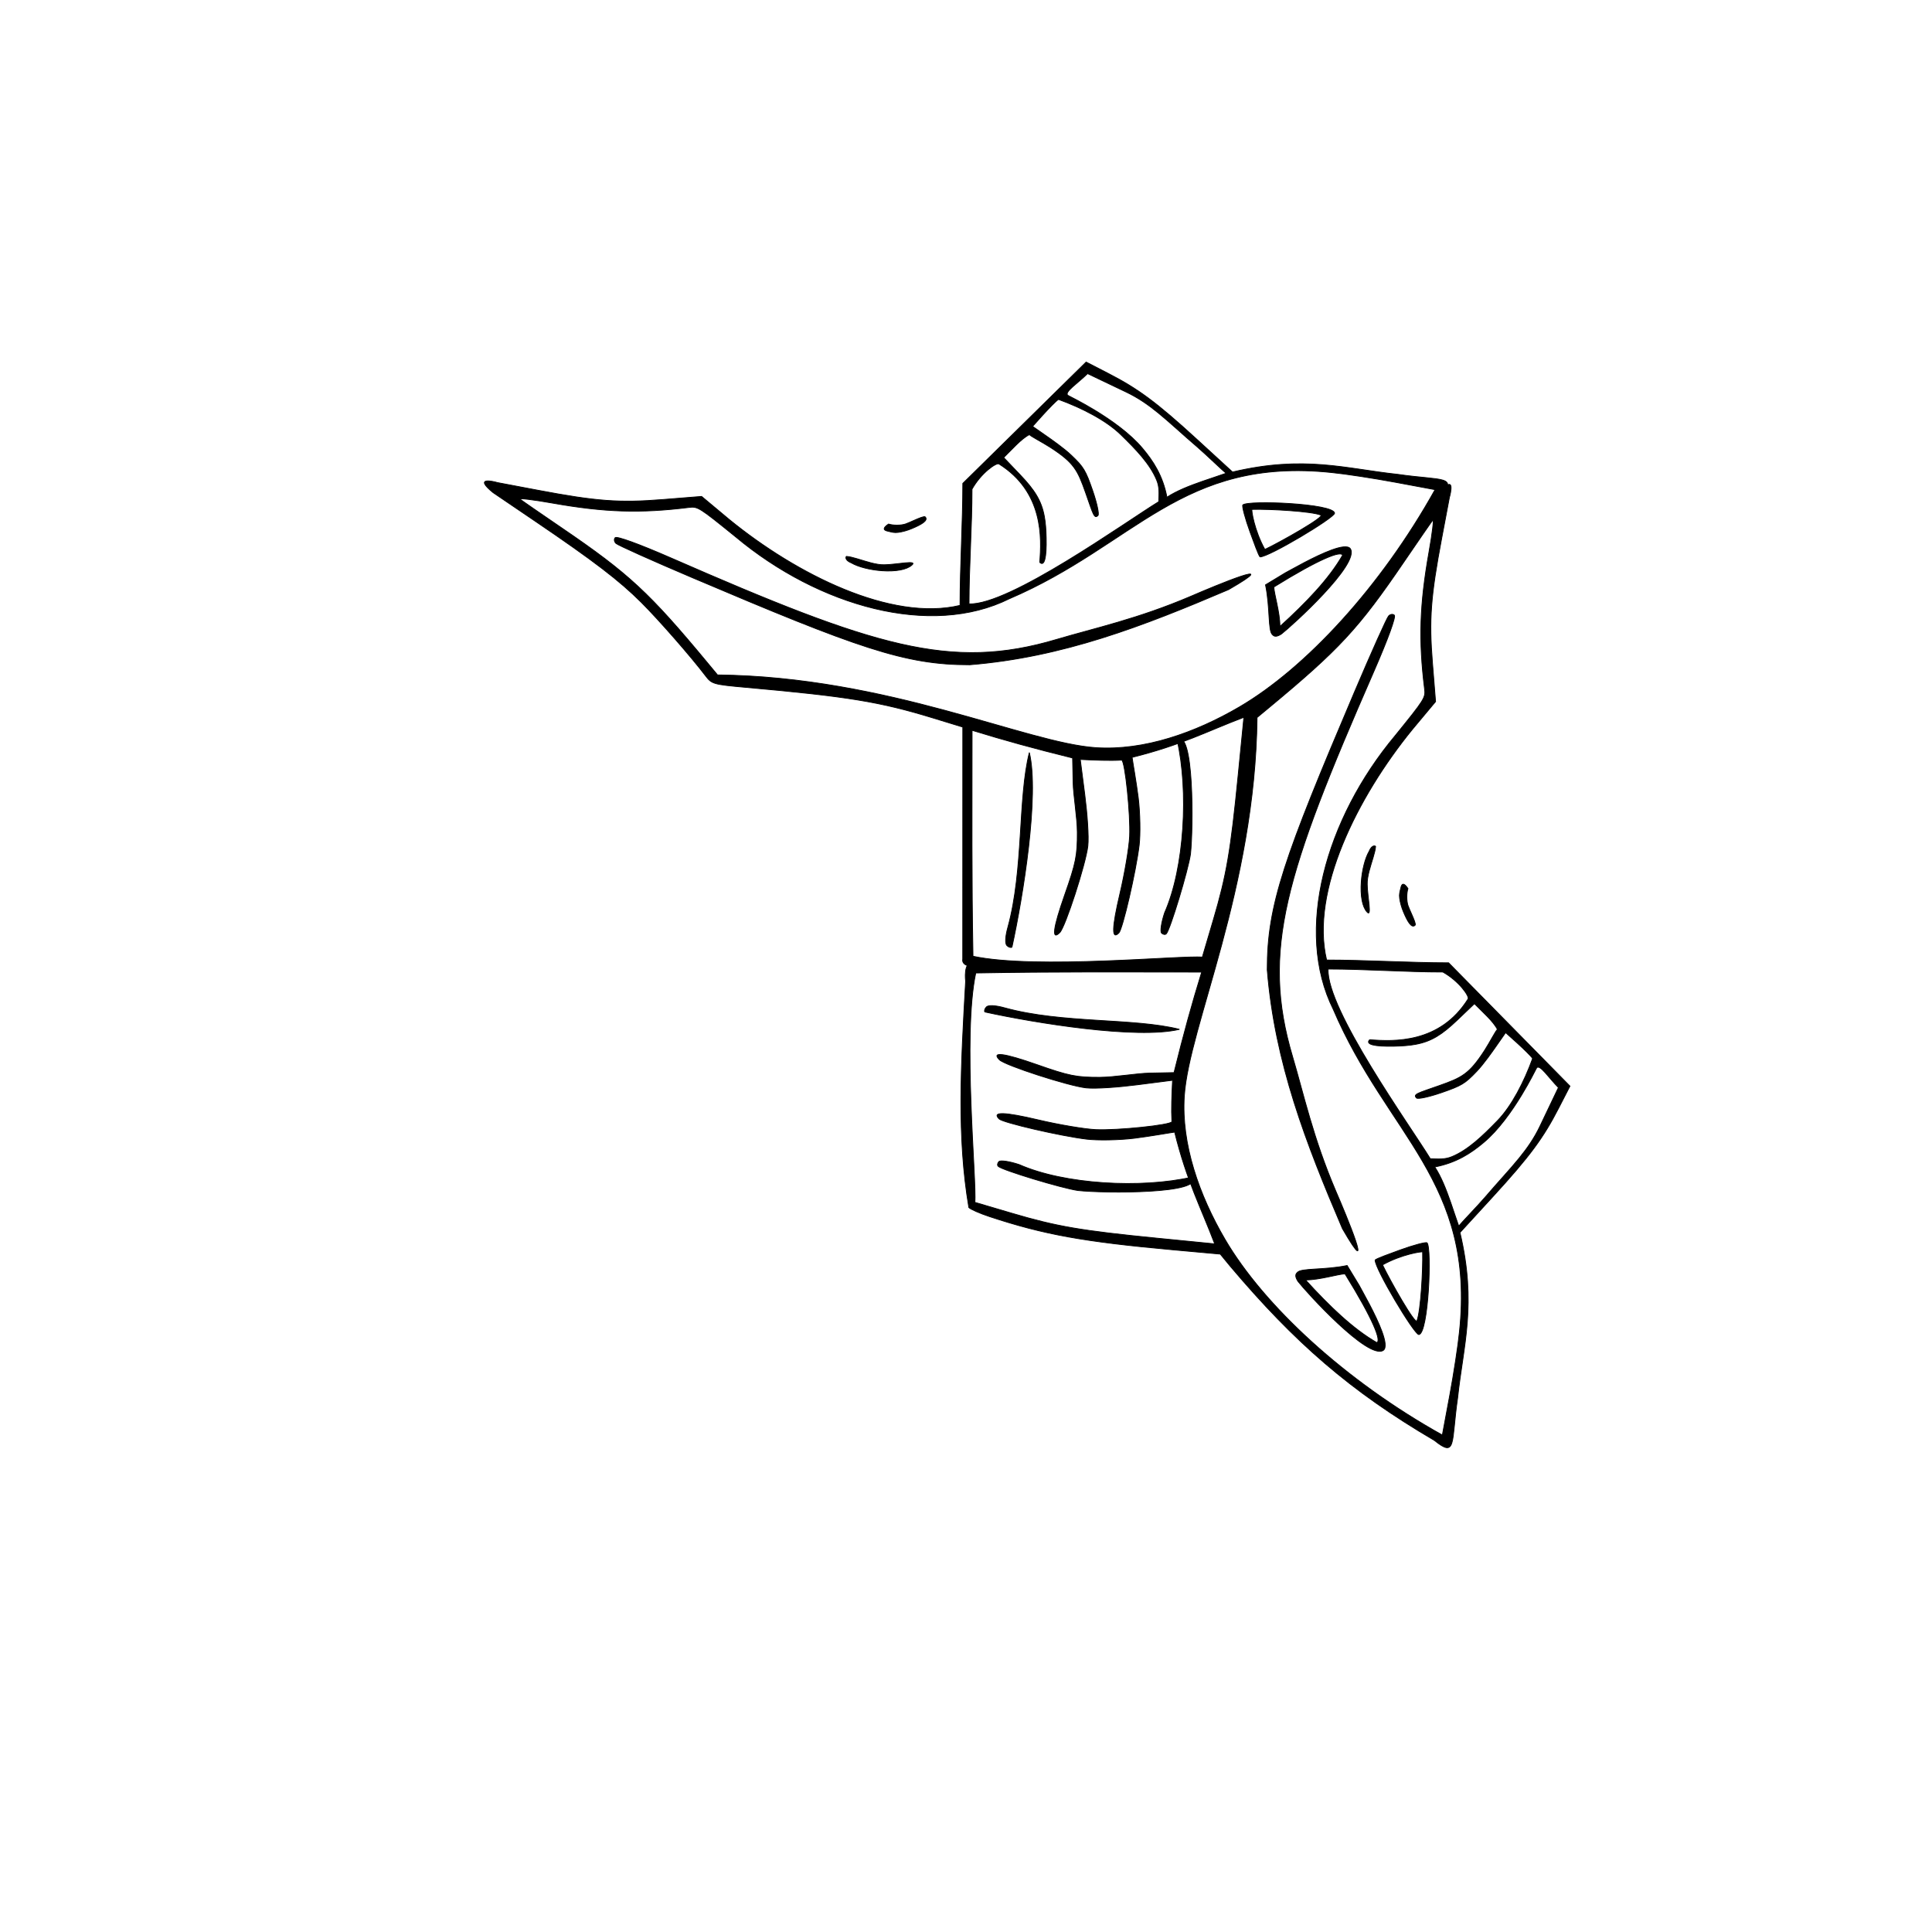 <svg xmlns="http://www.w3.org/2000/svg" xmlns:xlink="http://www.w3.org/1999/xlink" version="1.2" width="520mm" height="520mm" viewBox="0 0 520 520" stroke="none" fill="#000000" stroke-width="0.3" font-size="3.88" >
<g transform="translate(130 130)">
<g >
<g transform="scale(-1, 1) translate(-260, 0)">
<g transform="scale(0.707)">
<g transform="rotate(-45)">
<g stroke="#000000" >
<path d="M -4.221,256.03 C -28.146,234.649 -48.352,216.634 -64.255,194.258 c 0,-0.982 1.409,-4.584 3.132,-8.006 9.78,-19.43 18.511,-32.028 40.347,-58.221 l 11.671,-14 -0.581,-5.954 C -12.866,70.238 -11,42.188 -1.625,6.28 -0.448,-4.553 2.157,1.03 16.05,11.409 31.803,24.109 46.439,31.394 61.228,55.314 l 18.479,0.804 c 21.019,0.915 29.546,2.28 41.537,6.121 l 9,2.883 c 0.095,11.793 0.189,23.586 0.284,35.379 0.081,10.16 0.163,20.319 0.244,30.479 -10.501,10.517 -21.587,23.078 -32.088,33.595 14.061,22.884 52.109,35.649 85.228,39.002 l 13.667,1.228 9.569,11.237 c 10.783,12.664 17.403,18.371 36.097,31.121 l 13,8.867 c 1.338,0.738 8.31,4.886 -1.5,3.882 l -19.25,-3.687 c -26.32,-5.042 -38.487,-6.656 -50.25,-6.668 -9.384,-0.009 -27.966,1.234 -37.028,2.477 -3.874,0.531 -4.409,0.234 -14,-7.784 -29.857,-24.958 -39.871,-32.158 -58.506,-42.065 l -10.533,-5.6 c -20.811,20.819 -41.622,41.638 -62.433,62.457 -2.213,3.129 -6.966,-3.012 -6.966,-3.012 z M 61.804,194.959 C 50.531,188.99 40.401,183.257 27.306,175.348 l -6.755,6.478 c -3.537,3.392 -10.536,8.304 -14.484,12.218 -6.314,6.26 -7.939,8.705 -13.499,20.302 -5.769,12.035 -8.83,16.004 -8.818,11.435 0.008,-3.005 11.488,-25.496 15.745,-30.848 C 1.726,192.129 8.373,186.398 14.097,181.975 l 10.741,-8.298 c -4.207,-3.823 -8.004,-7.276 -11.339,-10.981 -1.25,-0.553 -17.036,12.267 -22.596,18.35 -2.858,3.127 -8.644,11.265 -12.859,18.084 -7.042,11.394 -10.299,14.824 -10.299,10.845 0,-2.032 11.995,-21.243 18.143,-29.056 2.644,-3.361 8.483,-8.986 12.976,-12.5 4.493,-3.514 11.443,-8.365 12.585,-9.265 C 1.438,142.532 -1.706,131.956 -7.851,118.292 l -14.006,17.07 c -18.407,22.434 -23.803,30.064 -32.295,45.668 l -7.075,13 c 5.999,4.931 41.373,48.147 61.972,61.5 C 22.561,234.48 38.761,218.012 61.804,194.959 z M -7.255,242.52 C 3.254,226.125 26.19,194.262 40.414,185.53 c -9.195,15.383 -30.068,33.101 -41.245,52.793 -1.783,3.175 -3.606,5.205 -4.673,5.206 -0.963,5.6e-4 -1.75,-0.454 -1.75,-1.01 z M -45.255,197.45 c 0,-2.029 11.205,-22.992 14.962,-27.991 6.317,-7.868 33.33,-35.19 34.231,-27.044 -16.653,10.479 -36.268,32.232 -43.086,49.866 -1.734,3.455 -3.801,6.25 -4.622,6.25 -0.817,0 -1.486,-0.486 -1.486,-1.08 z m 281.223,49.324 c -16.532,-11.551 -26.482,-20.88 -37.904,-35.538 -2.125,-2.727 -2.62,-2.841 -20.499,-4.713 -41.297,-3.679 -79.728,-25.413 -90.359,-56.992 -19.418,-48.431 -8.034,-84.647 -52.962,-120.883 -3.85,-3.165 -12.688,-9.657 -19.641,-14.428 L 1.963,5.546 C -9.642,46.319 -11.247,88.444 -3.868,116.691 c 4.949,18.944 13.912,37.553 27.641,49.581 20.12,17.626 74.865,36.732 121.472,82.3 l 5.5,-0.514 c 35.044,-3.274 45.672,-2.87 76,2.887 9.625,1.827 18.136,3.382 18.913,3.454 0.777,0.072 -3.583,-3.359 -9.689,-7.625 z m -57.723,-17.589 C 114.841,203.601 97.506,195.449 80.066,177.925 57.003,150.784 43.835,120.868 30.637,88.019 c -6.663,-24.866 4.774,2.895 8.281,11.776 8.23,20.553 17.512,34.864 24.628,47.993 20.034,36.964 47.128,51.05 125.448,81.722 13.002,5.092 20.75,8.78 20.75,9.642 0,0.758 -0.787,1.368 -1.75,1.355 -0.963,-0.013 -14.35,-5.108 -29.75,-11.322 z M 4.466,85.774 C 3.838,80.866 2.104,45.709 8.864,44.241 c 1.516,-0.253 3.153,2.068 4.695,5.369 2.976,6.372 5.6,16.397 6.315,18.624 l 2.103,8.577 C 14.495,81.741 8.856,88.63 6.708,88.343 5.533,88.475 4.858,87.596 4.466,85.774 z M 6.891,84.102 C 10.867,80.232 16.963,77.107 19.149,75.153 14.41,54.996 10.893,47.229 9.208,48.096 6.485,58.109 6.254,70.75 6.891,84.102 z M 22.664,38.938 c 2.773,-2.483 26.931,19.823 26.931,22.473 0,0.544 -4.387,3.09 -9.231,5.342 -3.531,1.642 -8.558,4.018 -9.38,4.018 -2.413,-2.264 -9.473,-30.408 -8.32,-31.833 z m 3.301,4.244 c -1.892,-1.321 3.511,18.073 5.716,24.268 8.014,-2.283 14.353,-7 14.254,-7.312 C 40.985,54.946 29.523,44.769 25.965,43.182 z m 62.865,88.348 c -2.493,0 -0.722,-3.042 4.886,-8.391 2.279,-2.173 4.285,-3.887 6.244,-5.234 4.997,-3.435 9.68,-4.48 17.764,-4.667 l 9,-0.208 c -0.061,-4.141 0.349,-9.823 -0.758,-13.137 -0.428,0.265 -5.541,-1.409 -9.1,-2.172 -10.506,-2.252 -13.473,-1.2 -21.663,2.724 -7.837,3.756 -9.459,4.84 -9.459,2.784 0,-0.715 3.655,-3.077 8.121,-5.25 7.348,-3.574 8.8,-3.933 15.25,-3.774 3.921,0.097 9.433,1.08 12.379,1.604 l 5.834,1.037 c 0.075,-1.197 0.203,-3.376 0.305,-5.688 0.157,-3.564 0.25,-7.446 -0.016,-8.541 -8.46,-3.945 -18.336,-7.165 -26.148,-7.281 -8.302,-0.124 -15.834,0.032 -21.977,2.569 -2.732,1.128 -4.259,3.003 -6.387,5.259 3.478,14.491 12.237,68.186 23.552,78.582 9.899,-9.882 20.187,-21.81 30.086,-31.692 1.928,-6.785 0.649,-13.85 -0.478,-14.039 -19.553,-4.482 -31.455,8.482 -37.437,15.514 z m 37.915,-63.683 -5.385,-1.904 -10.026,-3.546 C 106.618,60.73 102.116,59.915 97.182,59.41 91.455,58.822 85.146,58.651 77.245,58.044 72.845,57.707 63.854,57.609 62.62,57.352 c 1.25,2.634 2.76,5.563 4.221,8.583 2.243,4.636 4.369,9.486 5.258,13.816 6.913,-4.693 13.462,-6.045 19.714,-6.578 7.393,-0.658 16.135,0.883 22.955,2.544 5.871,1.43 10.317,2.95 11.25,3.233 1.137,0.345 1.295,-1.222 1.181,-3.55 -0.106,-2.167 -0.448,-4.994 -0.454,-7.553 z m 12.647,114.546 c -2.903,-0.747 -6.914,-3.147 -10.301,-6.07 -1.917,-1.655 -3.634,-3.477 -4.837,-5.263 -1.02,-1.514 -1.67,-3.001 -1.758,-4.338 -0.273,-3.218 4.231,3.964 7.473,7.267 1.068,1.139 2.537,2.152 4.119,3.087 3.08,1.819 6.588,3.339 8.387,4.908 -0.069,0.734 -1.158,1.238 -3.083,0.41 z m -1.578,-18.536 c -1.064,-0.649 -1.935,-1.103 -2.834,-2.287 -1.068,-1.407 -1.979,-3.068 -2.641,-4.686 -1.454,-3.552 -2.392,-6.76 -0.448,-6.76 0.482,0 1.296,1.991 2.054,3.949 0.517,1.334 1.008,2.654 1.352,3.318 0.848,1.641 2.885,3.677 4.526,4.526 0.775,3.932 -1.335,2.364 -2.009,1.94 z"></path>
</g>
</g>
</g>
</g>
<g transform="translate(130 130) rotate(-90) translate(-130 -130)">
<g transform="translate(130 130) rotate(-90) translate(-130 -130)">
<g transform="translate(130 130) rotate(-90) translate(-130 -130)">
<g transform="scale(-1, 1) translate(-260, 0)">
<g transform="scale(0.707)">
<g transform="rotate(-45)">
<g stroke="#000000" >
<path d="M -4.221,256.03 C -28.146,234.649 -48.352,216.634 -64.255,194.258 c 0,-0.982 1.409,-4.584 3.132,-8.006 9.78,-19.43 18.511,-32.028 40.347,-58.221 l 11.671,-14 -0.581,-5.954 C -12.866,70.238 -11,42.188 -1.625,6.28 -0.448,-4.553 2.157,1.03 16.05,11.409 31.803,24.109 46.439,31.394 61.228,55.314 l 18.479,0.804 c 21.019,0.915 29.546,2.28 41.537,6.121 l 9,2.883 c 0.095,11.793 0.189,23.586 0.284,35.379 0.081,10.16 0.163,20.319 0.244,30.479 -10.501,10.517 -21.587,23.078 -32.088,33.595 14.061,22.884 52.109,35.649 85.228,39.002 l 13.667,1.228 9.569,11.237 c 10.783,12.664 17.403,18.371 36.097,31.121 l 13,8.867 c 1.338,0.738 8.31,4.886 -1.5,3.882 l -19.25,-3.687 c -26.32,-5.042 -38.487,-6.656 -50.25,-6.668 -9.384,-0.009 -27.966,1.234 -37.028,2.477 -3.874,0.531 -4.409,0.234 -14,-7.784 -29.857,-24.958 -39.871,-32.158 -58.506,-42.065 l -10.533,-5.6 c -20.811,20.819 -41.622,41.638 -62.433,62.457 -2.213,3.129 -6.966,-3.012 -6.966,-3.012 z M 61.804,194.959 C 50.531,188.99 40.401,183.257 27.306,175.348 l -6.755,6.478 c -3.537,3.392 -10.536,8.304 -14.484,12.218 -6.314,6.26 -7.939,8.705 -13.499,20.302 -5.769,12.035 -8.83,16.004 -8.818,11.435 0.008,-3.005 11.488,-25.496 15.745,-30.848 C 1.726,192.129 8.373,186.398 14.097,181.975 l 10.741,-8.298 c -4.207,-3.823 -8.004,-7.276 -11.339,-10.981 -1.25,-0.553 -17.036,12.267 -22.596,18.35 -2.858,3.127 -8.644,11.265 -12.859,18.084 -7.042,11.394 -10.299,14.824 -10.299,10.845 0,-2.032 11.995,-21.243 18.143,-29.056 2.644,-3.361 8.483,-8.986 12.976,-12.5 4.493,-3.514 11.443,-8.365 12.585,-9.265 C 1.438,142.532 -1.706,131.956 -7.851,118.292 l -14.006,17.07 c -18.407,22.434 -23.803,30.064 -32.295,45.668 l -7.075,13 c 5.999,4.931 41.373,48.147 61.972,61.5 C 22.561,234.48 38.761,218.012 61.804,194.959 z M -7.255,242.52 C 3.254,226.125 26.19,194.262 40.414,185.53 c -9.195,15.383 -30.068,33.101 -41.245,52.793 -1.783,3.175 -3.606,5.205 -4.673,5.206 -0.963,5.6e-4 -1.75,-0.454 -1.75,-1.01 z M -45.255,197.45 c 0,-2.029 11.205,-22.992 14.962,-27.991 6.317,-7.868 33.33,-35.19 34.231,-27.044 -16.653,10.479 -36.268,32.232 -43.086,49.866 -1.734,3.455 -3.801,6.25 -4.622,6.25 -0.817,0 -1.486,-0.486 -1.486,-1.08 z m 281.223,49.324 c -16.532,-11.551 -26.482,-20.88 -37.904,-35.538 -2.125,-2.727 -2.62,-2.841 -20.499,-4.713 -41.297,-3.679 -79.728,-25.413 -90.359,-56.992 -19.418,-48.431 -8.034,-84.647 -52.962,-120.883 -3.85,-3.165 -12.688,-9.657 -19.641,-14.428 L 1.963,5.546 C -9.642,46.319 -11.247,88.444 -3.868,116.691 c 4.949,18.944 13.912,37.553 27.641,49.581 20.12,17.626 74.865,36.732 121.472,82.3 l 5.5,-0.514 c 35.044,-3.274 45.672,-2.87 76,2.887 9.625,1.827 18.136,3.382 18.913,3.454 0.777,0.072 -3.583,-3.359 -9.689,-7.625 z m -57.723,-17.589 C 114.841,203.601 97.506,195.449 80.066,177.925 57.003,150.784 43.835,120.868 30.637,88.019 c -6.663,-24.866 4.774,2.895 8.281,11.776 8.23,20.553 17.512,34.864 24.628,47.993 20.034,36.964 47.128,51.05 125.448,81.722 13.002,5.092 20.75,8.78 20.75,9.642 0,0.758 -0.787,1.368 -1.75,1.355 -0.963,-0.013 -14.35,-5.108 -29.75,-11.322 z M 4.466,85.774 C 3.838,80.866 2.104,45.709 8.864,44.241 c 1.516,-0.253 3.153,2.068 4.695,5.369 2.976,6.372 5.6,16.397 6.315,18.624 l 2.103,8.577 C 14.495,81.741 8.856,88.63 6.708,88.343 5.533,88.475 4.858,87.596 4.466,85.774 z M 6.891,84.102 C 10.867,80.232 16.963,77.107 19.149,75.153 14.41,54.996 10.893,47.229 9.208,48.096 6.485,58.109 6.254,70.75 6.891,84.102 z M 22.664,38.938 c 2.773,-2.483 26.931,19.823 26.931,22.473 0,0.544 -4.387,3.09 -9.231,5.342 -3.531,1.642 -8.558,4.018 -9.38,4.018 -2.413,-2.264 -9.473,-30.408 -8.32,-31.833 z m 3.301,4.244 c -1.892,-1.321 3.511,18.073 5.716,24.268 8.014,-2.283 14.353,-7 14.254,-7.312 C 40.985,54.946 29.523,44.769 25.965,43.182 z m 62.865,88.348 c -2.493,0 -0.722,-3.042 4.886,-8.391 2.279,-2.173 4.285,-3.887 6.244,-5.234 4.997,-3.435 9.68,-4.48 17.764,-4.667 l 9,-0.208 c -0.061,-4.141 0.349,-9.823 -0.758,-13.137 -0.428,0.265 -5.541,-1.409 -9.1,-2.172 -10.506,-2.252 -13.473,-1.2 -21.663,2.724 -7.837,3.756 -9.459,4.84 -9.459,2.784 0,-0.715 3.655,-3.077 8.121,-5.25 7.348,-3.574 8.8,-3.933 15.25,-3.774 3.921,0.097 9.433,1.08 12.379,1.604 l 5.834,1.037 c 0.075,-1.197 0.203,-3.376 0.305,-5.688 0.157,-3.564 0.25,-7.446 -0.016,-8.541 -8.46,-3.945 -18.336,-7.165 -26.148,-7.281 -8.302,-0.124 -15.834,0.032 -21.977,2.569 -2.732,1.128 -4.259,3.003 -6.387,5.259 3.478,14.491 12.237,68.186 23.552,78.582 9.899,-9.882 20.187,-21.81 30.086,-31.692 1.928,-6.785 0.649,-13.85 -0.478,-14.039 -19.553,-4.482 -31.455,8.482 -37.437,15.514 z m 37.915,-63.683 -5.385,-1.904 -10.026,-3.546 C 106.618,60.73 102.116,59.915 97.182,59.41 91.455,58.822 85.146,58.651 77.245,58.044 72.845,57.707 63.854,57.609 62.62,57.352 c 1.25,2.634 2.76,5.563 4.221,8.583 2.243,4.636 4.369,9.486 5.258,13.816 6.913,-4.693 13.462,-6.045 19.714,-6.578 7.393,-0.658 16.135,0.883 22.955,2.544 5.871,1.43 10.317,2.95 11.25,3.233 1.137,0.345 1.295,-1.222 1.181,-3.55 -0.106,-2.167 -0.448,-4.994 -0.454,-7.553 z m 12.647,114.546 c -2.903,-0.747 -6.914,-3.147 -10.301,-6.07 -1.917,-1.655 -3.634,-3.477 -4.837,-5.263 -1.02,-1.514 -1.67,-3.001 -1.758,-4.338 -0.273,-3.218 4.231,3.964 7.473,7.267 1.068,1.139 2.537,2.152 4.119,3.087 3.08,1.819 6.588,3.339 8.387,4.908 -0.069,0.734 -1.158,1.238 -3.083,0.41 z m -1.578,-18.536 c -1.064,-0.649 -1.935,-1.103 -2.834,-2.287 -1.068,-1.407 -1.979,-3.068 -2.641,-4.686 -1.454,-3.552 -2.392,-6.76 -0.448,-6.76 0.482,0 1.296,1.991 2.054,3.949 0.517,1.334 1.008,2.654 1.352,3.318 0.848,1.641 2.885,3.677 4.526,4.526 0.775,3.932 -1.335,2.364 -2.009,1.94 z"></path>
</g>
</g>
</g>
</g>
</g>
</g>
</g>
</g>

</g>
</svg>